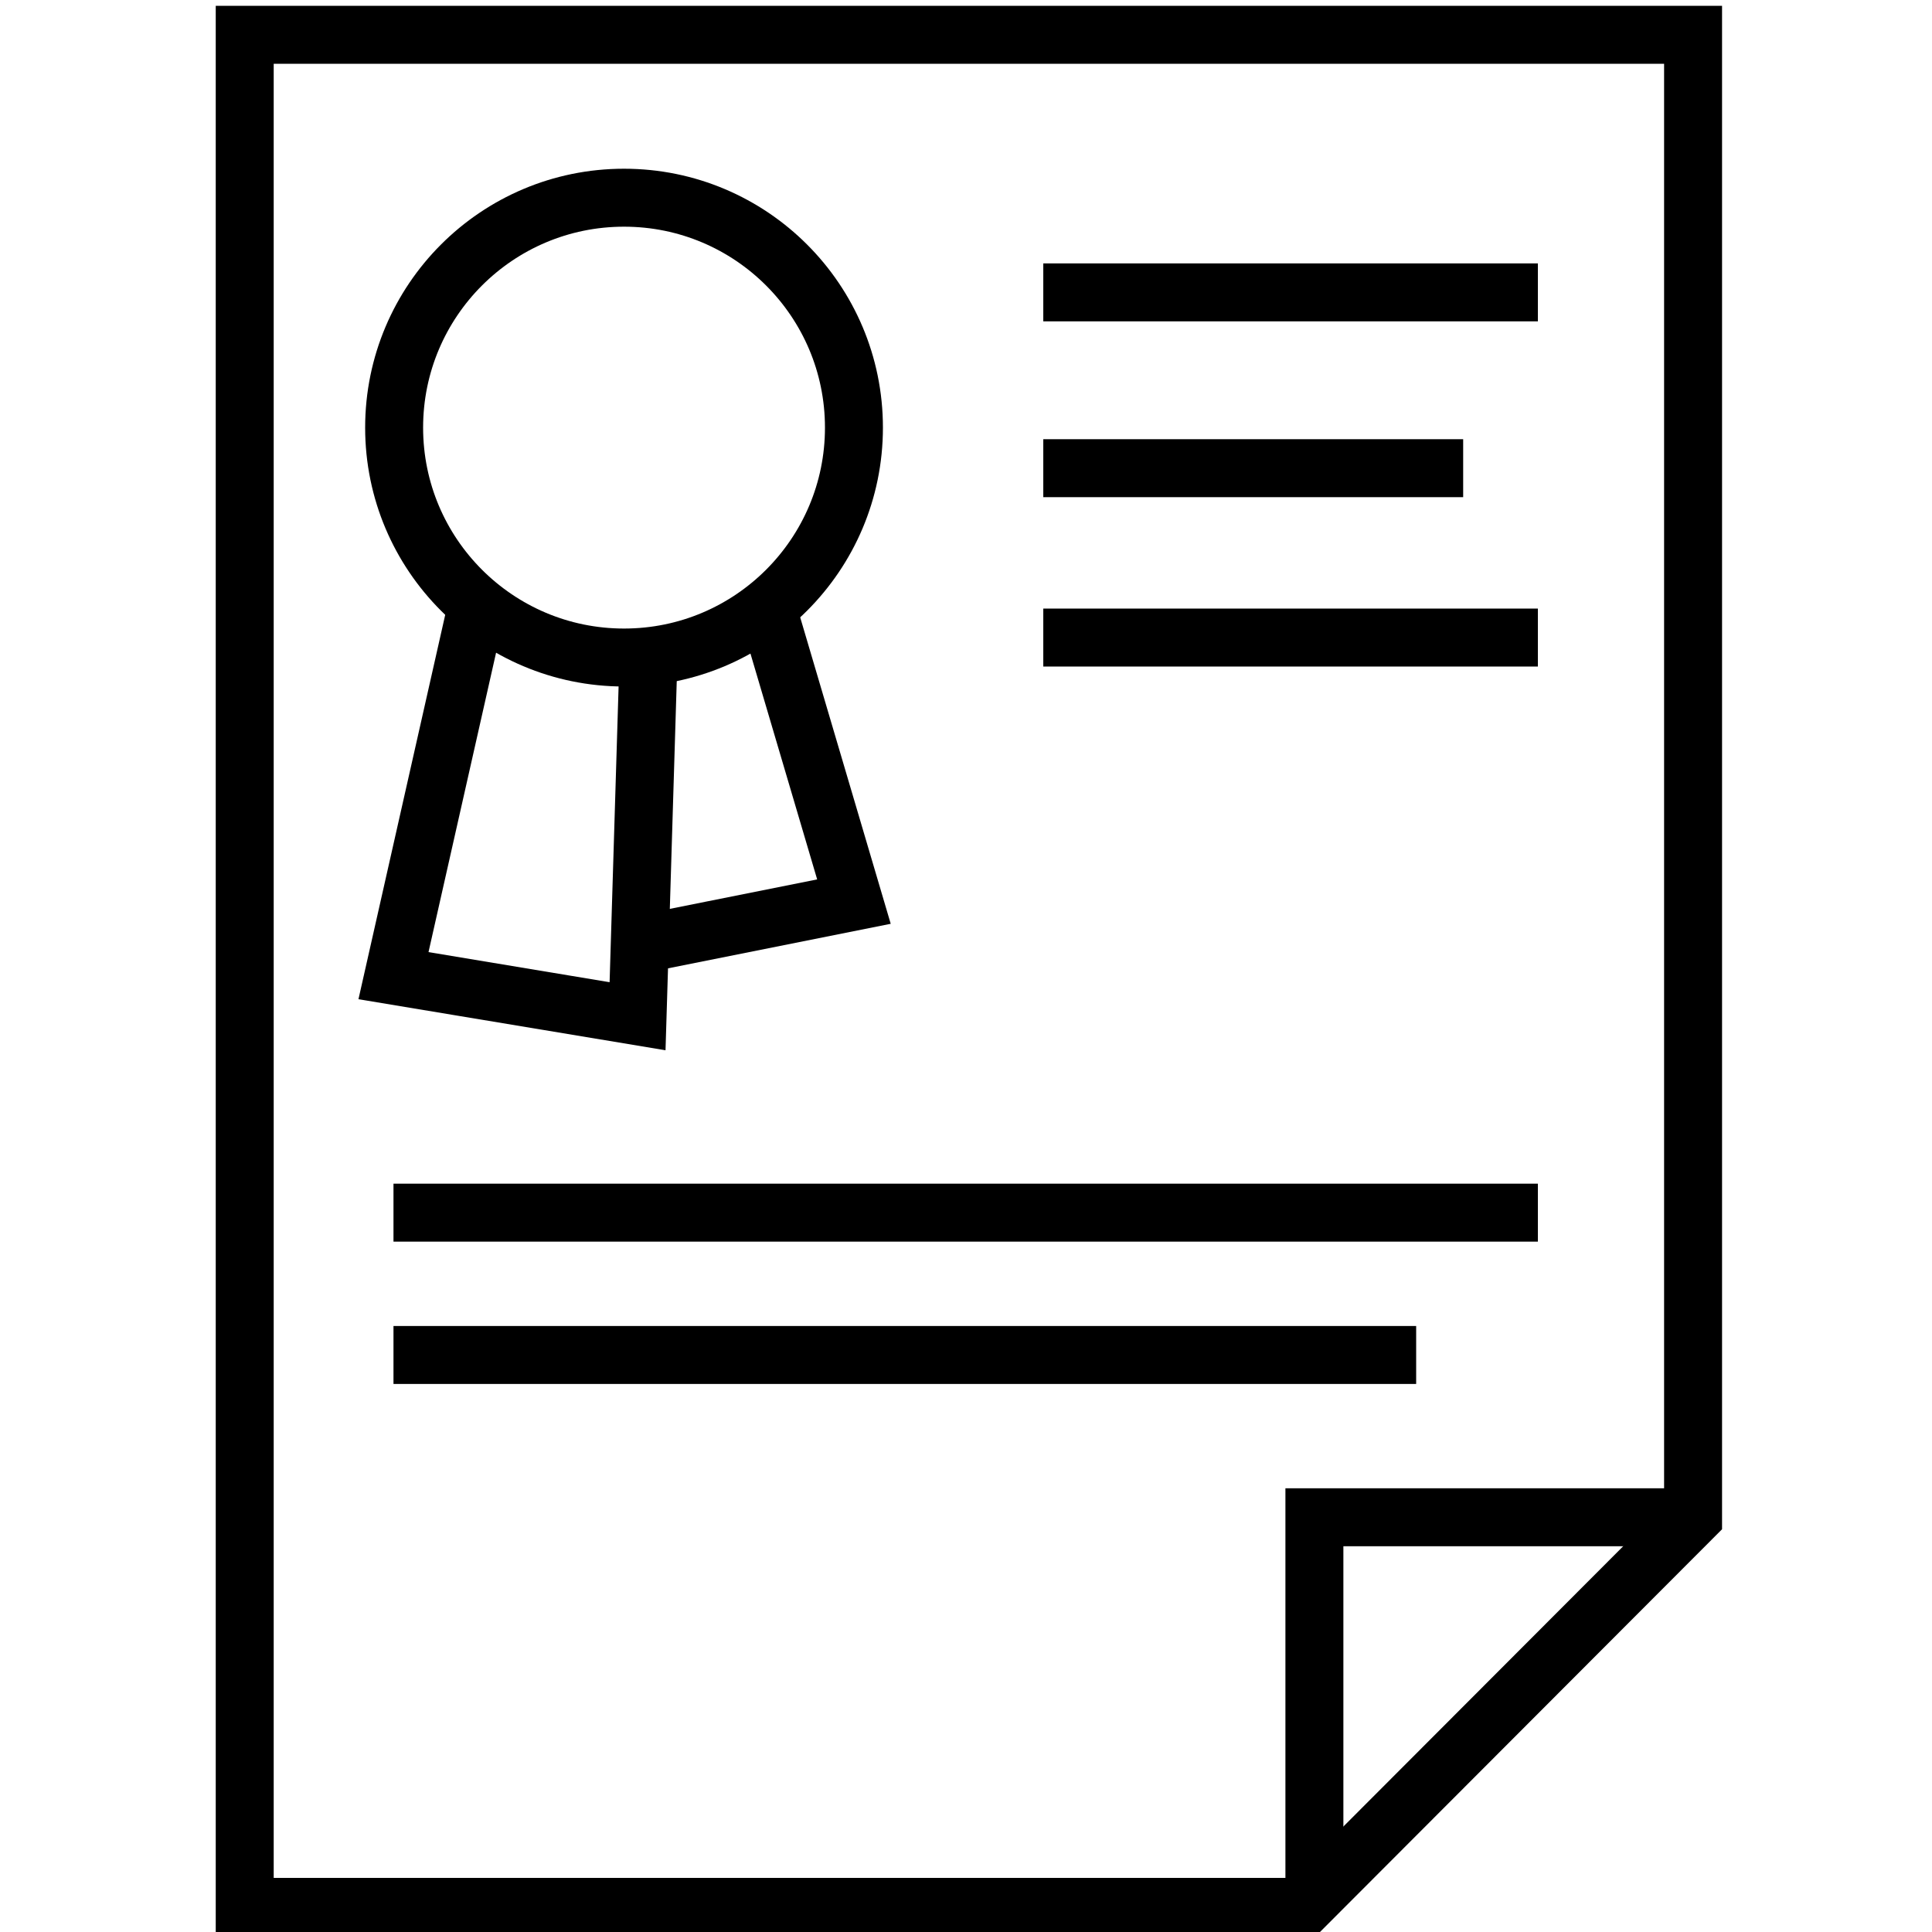 <?xml version="1.0" encoding="utf-8"?>
<!-- Generator: Adobe Illustrator 22.0.1, SVG Export Plug-In . SVG Version: 6.00 Build 0)  -->
<svg version="1.1" id="Слой_2" xmlns="http://www.w3.org/2000/svg" xmlns:xlink="http://www.w3.org/1999/xlink" x="0px" y="0px"
	 viewBox="0 0 300 300" style="enable-background:new 0 0 300 300;" xml:space="preserve">
<style type="text/css">
	.st0{fill:none;stroke:#000000;stroke-width:9;stroke-miterlimit:10;}
</style>
<polygon class="st0" points="38,5.4 262.9,5.4 262.9,235.6 202.5,296.1 38,296.1 "/>
<polyline class="st0" points="264,235.6 204.1,235.6 204.1,294.5 "/>
<line class="st0" x1="162" y1="45.4" x2="238.8" y2="45.4"/>
<line class="st0" x1="162" y1="72.7" x2="227.2" y2="72.7"/>
<line class="st0" x1="162" y1="99" x2="238.8" y2="99"/>
<line class="st0" x1="61.1" y1="188.3" x2="238.8" y2="188.3"/>
<line class="st0" x1="61.1" y1="210.4" x2="219.9" y2="210.4"/>
<circle class="st0" cx="96.9" cy="66.4" r="35.7"/>
<polyline class="st0" points="74.1,93.9 61.1,151.5 99,157.8 100.7,101.9 "/>
<polyline class="st0" points="101.1,146.3 132.6,140 119.1,94.3 "/>
</svg>
